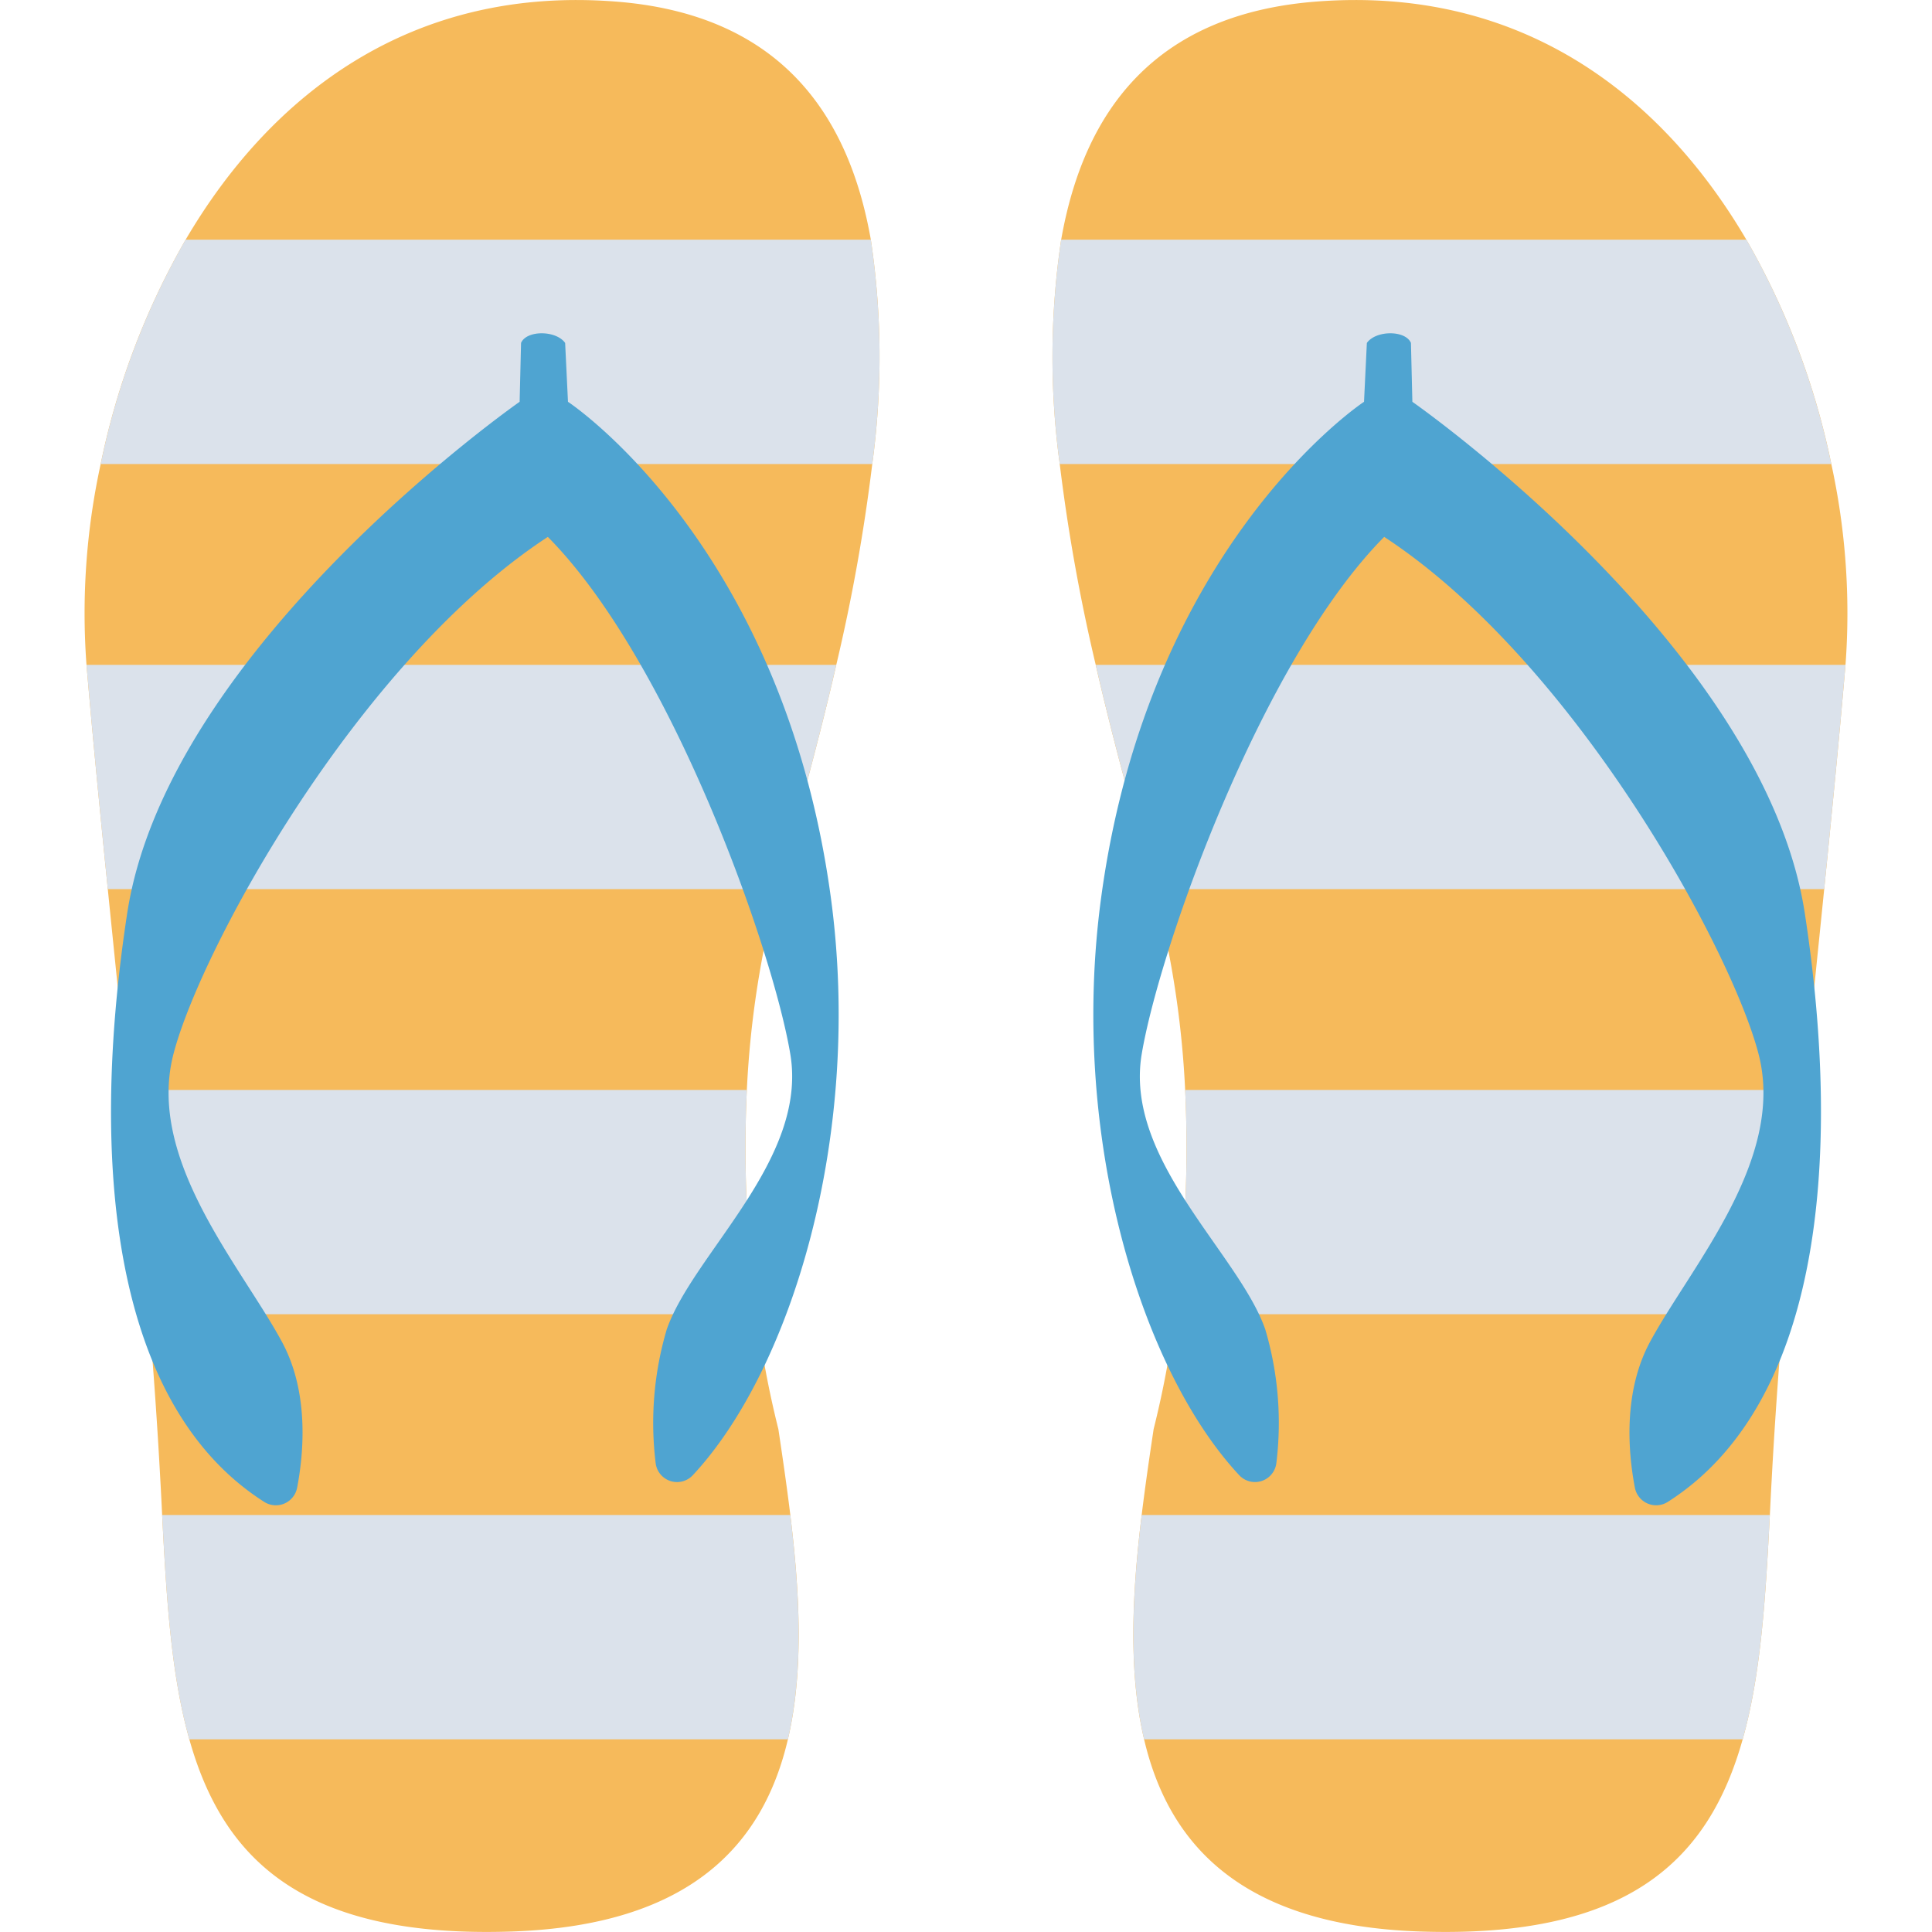 <svg height="512" viewBox="0 0 128 128" width="512" xmlns="http://www.w3.org/2000/svg"><g id="icon"><path d="m122.276 43.962c0 .029-.007.058-.007.086-.4 4.708-.893 9.719-1.411 14.859-.439 4.384-.907 8.855-1.346 13.3-.5 5.04-.979 10.05-1.375 14.859-.317 3.837-.576 7.545-.763 11.051-.044.756-.08 1.512-.116 2.253-.28 5.421-.583 10.54-1.8 14.859-2.232 7.963-7.538 13.225-21.439 12.736-11.771-.418-16.594-5.767-18.221-12.736-1.073-4.564-.771-9.827-.159-14.859.238-1.951.519-3.866.792-5.687a65.124 65.124 0 0 0 1.433-7.617 81.6 81.6 0 0 0 .655-14.859 64.086 64.086 0 0 0 -2.045-13.3l-.043-.151c-1.108-4.067-2.57-9.186-3.837-14.708a120.977 120.977 0 0 1 -2.383-13.3 52.506 52.506 0 0 1 .094-14.866c1.505-8.571 6.242-14.971 16.955-15.782 13.54-1.032 22.828 6.21 28.44 15.778a49.958 49.958 0 0 1 5.63 14.866 46.354 46.354 0 0 1 .946 13.218z" fill="#f6ba5b"/><g fill="#dbe2eb"><path d="m121.326 30.744h-51.114a52.506 52.506 0 0 1 .094-14.866h45.394a49.958 49.958 0 0 1 5.626 14.866z"/><path d="m122.269 44.048c-.4 4.708-.893 9.719-1.411 14.859h-44.383l-.043-.151c-1.108-4.067-2.57-9.186-3.837-14.708z"/><path d="m119.512 72.211c-.5 5.04-.979 10.05-1.375 14.859h-40.272a81.6 81.6 0 0 0 .655-14.859z"/><path d="m117.258 100.374c-.28 5.421-.583 10.54-1.8 14.859h-39.658c-1.073-4.564-.771-9.827-.159-14.859z"/></g><path d="m119.573 60.508c-2.7-17.636-26-33.888-26-33.888l-.094-3.9c-.361-.852-2.311-.852-2.921 0l-.188 3.9s-14.208 9.343-17.407 32.78c-2.171 15.9 2.665 31.4 9.137 38.334a1.427 1.427 0 0 0 2.465-.827 21.825 21.825 0 0 0 -.739-8.836c-1.748-5.01-9.352-11.218-8.187-18.221 1.154-6.931 7.9-26.038 16.067-34.28 12.6 8.242 23.027 27.349 24.808 34.281 1.8 7-4.5 14.052-7.2 19.062-1.794 3.33-1.442 7.334-1 9.645a1.435 1.435 0 0 0 2.2.934c9.973-6.369 11.616-22.272 9.059-38.984z" fill="#4fa4d1"/><path d="m5.724 43.962c0 .029.007.058.007.086.4 4.708.893 9.719 1.411 14.859.439 4.384.907 8.855 1.346 13.3.5 5.04.979 10.05 1.375 14.859.317 3.837.576 7.545.763 11.051.044.756.08 1.512.116 2.253.28 5.421.583 10.54 1.8 14.859 2.232 7.963 7.538 13.225 21.439 12.736 11.771-.418 16.594-5.767 18.221-12.736 1.073-4.564.771-9.827.159-14.859-.238-1.951-.519-3.866-.792-5.687a65.124 65.124 0 0 1 -1.433-7.617 81.6 81.6 0 0 1 -.655-14.859 64.086 64.086 0 0 1 2.045-13.3l.043-.151c1.108-4.067 2.57-9.186 3.837-14.708a120.977 120.977 0 0 0 2.383-13.3 52.506 52.506 0 0 0 -.094-14.866c-1.505-8.571-6.242-14.971-16.955-15.782-13.54-1.032-22.828 6.21-28.44 15.778a49.958 49.958 0 0 0 -5.63 14.866 46.354 46.354 0 0 0 -.946 13.218z" fill="#f6ba5b"/><path d="m6.674 30.744h51.114a52.506 52.506 0 0 0 -.094-14.866h-45.394a49.958 49.958 0 0 0 -5.626 14.866z" fill="#dbe2eb"/><path d="m5.731 44.048c.4 4.708.893 9.719 1.411 14.859h44.383l.043-.151c1.108-4.067 2.57-9.186 3.837-14.708z" fill="#dbe2eb"/><path d="m8.488 72.211c.5 5.04.979 10.05 1.375 14.859h40.272a81.6 81.6 0 0 1 -.655-14.859z" fill="#dbe2eb"/><path d="m10.742 100.374c.28 5.421.583 10.54 1.8 14.859h39.658c1.073-4.564.771-9.827.159-14.859z" fill="#dbe2eb"/><path d="m8.427 60.508c2.7-17.636 26-33.888 26-33.888l.094-3.9c.361-.852 2.311-.852 2.921 0l.188 3.9s14.208 9.343 17.407 32.78c2.171 15.9-2.665 31.4-9.136 38.335a1.427 1.427 0 0 1 -2.465-.827 21.825 21.825 0 0 1 .739-8.836c1.748-5.01 9.352-11.218 8.187-18.221-1.154-6.931-7.9-26.038-16.067-34.28-12.6 8.242-23.027 27.349-24.808 34.281-1.8 7 4.5 14.052 7.2 19.062 1.794 3.33 1.442 7.334 1 9.645a1.435 1.435 0 0 1 -2.2.934c-9.974-6.37-11.617-22.273-9.06-38.985z" fill="#4fa4d1"/></g></svg>